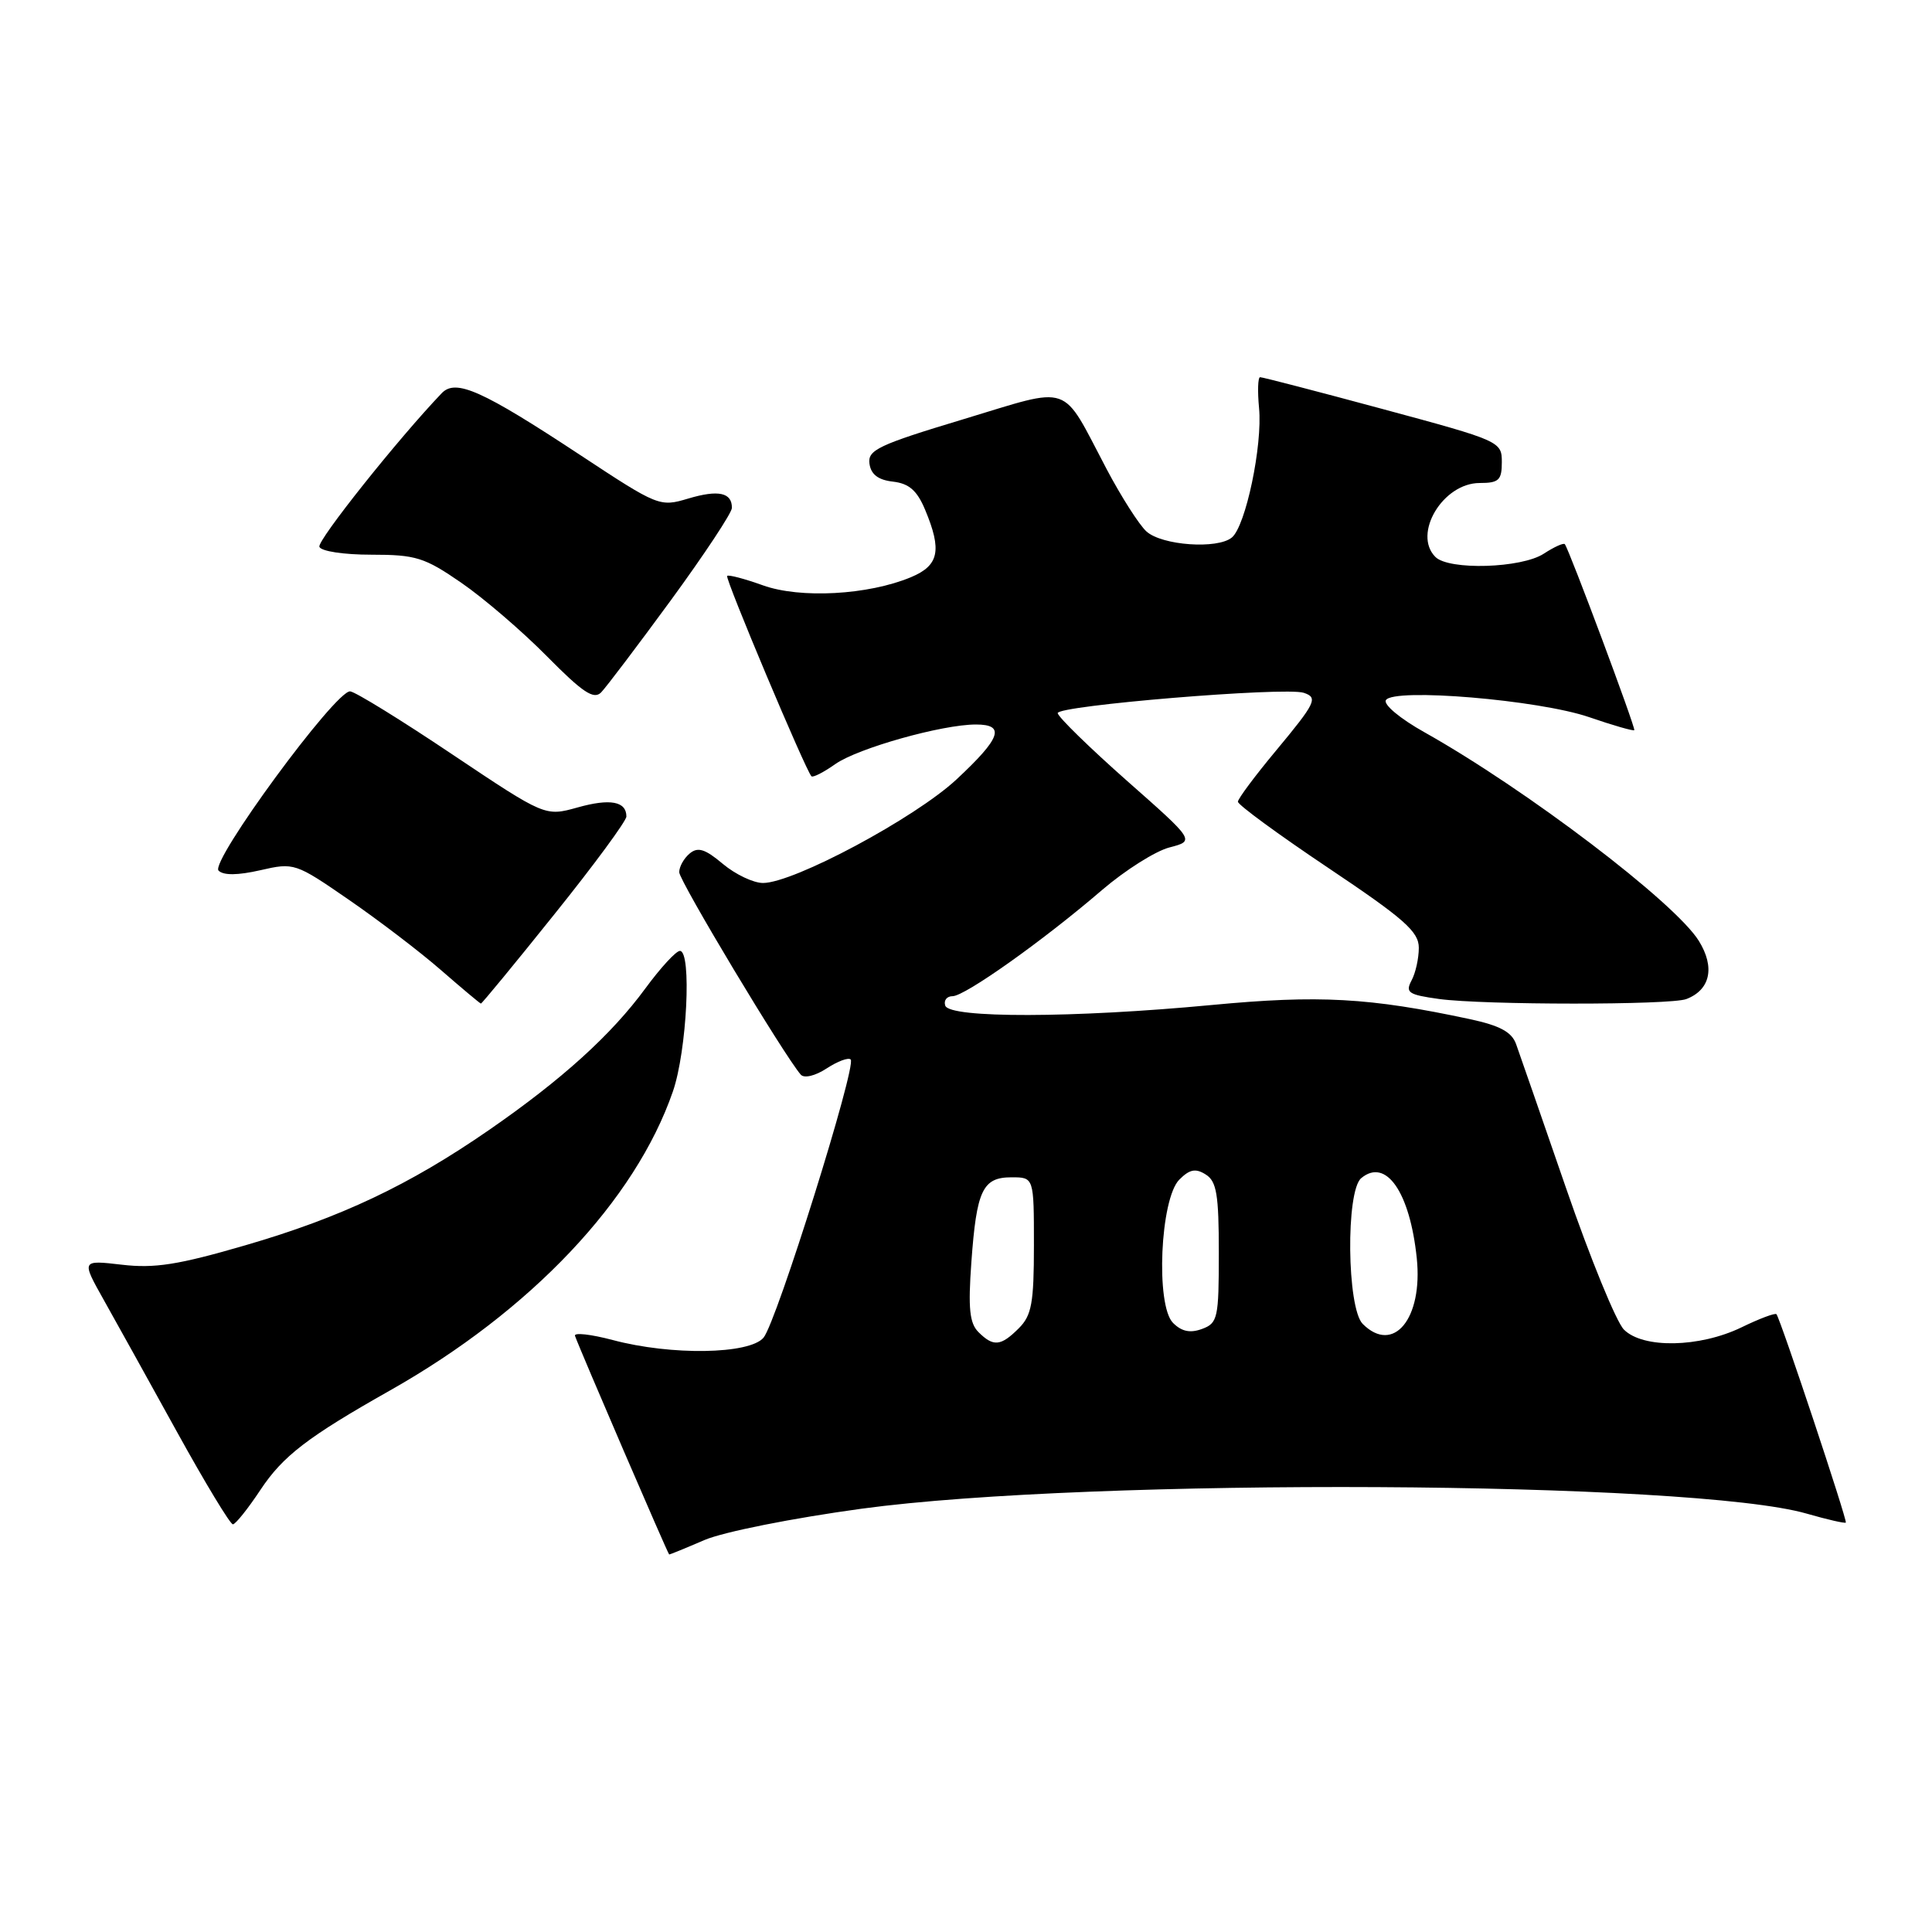 <?xml version="1.0" encoding="UTF-8" standalone="no"?>
<!DOCTYPE svg PUBLIC "-//W3C//DTD SVG 1.1//EN" "http://www.w3.org/Graphics/SVG/1.1/DTD/svg11.dtd" >
<svg xmlns="http://www.w3.org/2000/svg" xmlns:xlink="http://www.w3.org/1999/xlink" version="1.1" viewBox="0 0 256 256">
 <g >
 <path fill="currentColor"
d=" M 93.35 204.06 C 95.88 202.98 105.03 201.16 114.18 199.91 C 144.58 195.78 224.31 196.20 239.42 200.57 C 242.13 201.35 244.45 201.88 244.58 201.75 C 244.81 201.50 235.94 174.83 235.39 174.14 C 235.23 173.94 233.14 174.72 230.74 175.89 C 225.18 178.57 217.71 178.71 215.18 176.18 C 214.17 175.17 210.72 166.74 207.51 157.43 C 204.29 148.12 201.32 139.53 200.89 138.35 C 200.32 136.75 198.75 135.90 194.81 135.05 C 181.46 132.19 174.77 131.82 160.54 133.17 C 142.26 134.90 125.82 134.94 125.25 133.25 C 125.02 132.56 125.46 132.00 126.22 132.00 C 127.85 132.00 138.24 124.63 146.04 117.92 C 149.09 115.31 153.10 112.77 154.96 112.29 C 158.34 111.41 158.34 111.41 149.33 103.46 C 144.38 99.08 140.25 95.05 140.15 94.50 C 139.96 93.50 170.28 90.99 172.75 91.80 C 174.68 92.44 174.36 93.11 169.03 99.52 C 166.29 102.81 164.04 105.83 164.03 106.23 C 164.01 106.63 169.40 110.58 176.00 115.00 C 186.09 121.76 188.00 123.45 188.00 125.59 C 188.00 126.99 187.57 128.94 187.03 129.93 C 186.19 131.52 186.63 131.81 190.67 132.37 C 196.60 133.18 221.34 133.19 223.45 132.38 C 226.63 131.16 227.27 128.17 225.11 124.68 C 221.97 119.60 202.25 104.61 188.75 97.03 C 185.53 95.23 183.28 93.35 183.64 92.77 C 184.66 91.12 203.92 92.74 210.58 95.03 C 213.74 96.12 216.43 96.89 216.55 96.75 C 216.77 96.51 207.96 72.92 207.35 72.11 C 207.19 71.90 205.94 72.47 204.57 73.36 C 201.62 75.30 191.99 75.59 190.20 73.80 C 187.15 70.75 191.19 64.00 196.07 64.00 C 198.60 64.00 199.00 63.63 199.00 61.23 C 199.00 58.50 198.77 58.40 183.25 54.21 C 174.59 51.87 167.26 49.97 166.97 49.98 C 166.68 49.99 166.62 51.83 166.83 54.06 C 167.31 59.01 165.06 69.71 163.23 71.22 C 161.33 72.80 153.97 72.28 151.91 70.42 C 150.95 69.55 148.58 65.84 146.64 62.17 C 140.51 50.55 142.25 51.15 127.62 55.56 C 116.37 58.95 114.95 59.63 115.21 61.45 C 115.41 62.87 116.37 63.60 118.33 63.82 C 120.46 64.07 121.51 64.99 122.58 67.54 C 124.84 72.94 124.42 74.93 120.71 76.48 C 115.04 78.85 106.04 79.34 101.09 77.56 C 98.67 76.69 96.54 76.13 96.35 76.31 C 96.04 76.63 106.75 102.08 107.52 102.86 C 107.72 103.06 109.15 102.33 110.69 101.24 C 113.68 99.14 124.83 96.00 129.31 96.00 C 133.26 96.00 132.63 97.79 126.75 103.27 C 121.24 108.40 105.17 117.00 101.10 117.00 C 99.83 117.00 97.44 115.86 95.78 114.47 C 93.43 112.49 92.47 112.19 91.39 113.09 C 90.62 113.73 90.00 114.84 90.00 115.57 C 90.00 116.71 103.91 139.88 106.11 142.40 C 106.56 142.91 108.03 142.56 109.54 141.57 C 110.99 140.62 112.42 140.09 112.72 140.39 C 113.54 141.21 102.89 175.23 101.17 177.25 C 99.30 179.46 88.94 179.63 81.19 177.56 C 78.27 176.79 76.02 176.54 76.19 177.01 C 76.92 179.04 88.52 205.96 88.67 205.98 C 88.76 205.99 90.87 205.13 93.35 204.06 Z  M 34.50 197.43 C 37.49 192.92 40.76 190.41 51.70 184.23 C 70.33 173.70 84.17 159.07 89.16 144.63 C 91.02 139.26 91.68 126.00 90.09 126.00 C 89.58 126.00 87.53 128.23 85.53 130.95 C 81.01 137.12 74.46 143.05 64.80 149.73 C 54.22 157.04 45.16 161.33 32.50 165.01 C 23.61 167.60 20.47 168.09 16.14 167.58 C 10.78 166.96 10.78 166.96 13.74 172.23 C 15.37 175.13 19.74 183.01 23.46 189.75 C 27.18 196.49 30.51 201.99 30.86 201.98 C 31.21 201.97 32.85 199.92 34.50 197.43 Z  M 73.47 121.13 C 78.71 114.61 83.00 108.78 83.00 108.19 C 83.00 106.18 80.85 105.78 76.54 106.99 C 72.23 108.19 72.23 108.19 59.93 99.96 C 53.17 95.42 47.08 91.67 46.40 91.61 C 44.49 91.44 27.79 114.19 28.96 115.36 C 29.61 116.01 31.50 115.99 34.49 115.31 C 38.97 114.28 39.14 114.34 46.22 119.22 C 50.17 121.94 55.68 126.14 58.45 128.56 C 61.23 130.98 63.60 132.96 63.72 132.98 C 63.85 132.99 68.24 127.66 73.47 121.13 Z  M 88.92 79.50 C 93.34 73.45 96.97 67.96 96.98 67.31 C 97.01 65.26 95.18 64.87 91.20 66.06 C 87.42 67.19 87.22 67.11 76.92 60.32 C 63.86 51.71 60.39 50.16 58.53 52.10 C 52.77 58.12 42.03 71.60 42.32 72.45 C 42.52 73.04 45.53 73.50 49.20 73.50 C 55.10 73.50 56.25 73.86 61.11 77.21 C 64.08 79.25 69.18 83.63 72.47 86.96 C 77.20 91.75 78.68 92.74 79.65 91.75 C 80.32 91.06 84.49 85.55 88.92 79.50 Z  M 129.65 176.51 C 128.47 175.33 128.27 173.36 128.71 167.26 C 129.40 157.68 130.20 156.00 134.04 156.00 C 137.00 156.00 137.00 156.00 137.00 165.00 C 137.00 172.67 136.70 174.30 135.00 176.00 C 132.61 178.39 131.63 178.48 129.65 176.51 Z  M 155.43 175.29 C 153.11 172.96 153.73 158.84 156.27 156.30 C 157.64 154.93 158.43 154.78 159.77 155.63 C 161.21 156.53 161.50 158.29 161.50 165.99 C 161.50 174.67 161.36 175.32 159.28 176.09 C 157.71 176.67 156.58 176.44 155.43 175.29 Z  M 180.57 175.43 C 178.47 173.33 178.31 157.82 180.37 156.11 C 183.65 153.38 186.82 157.95 187.73 166.72 C 188.56 174.72 184.64 179.49 180.57 175.43 Z "/>
</g>
</svg>
